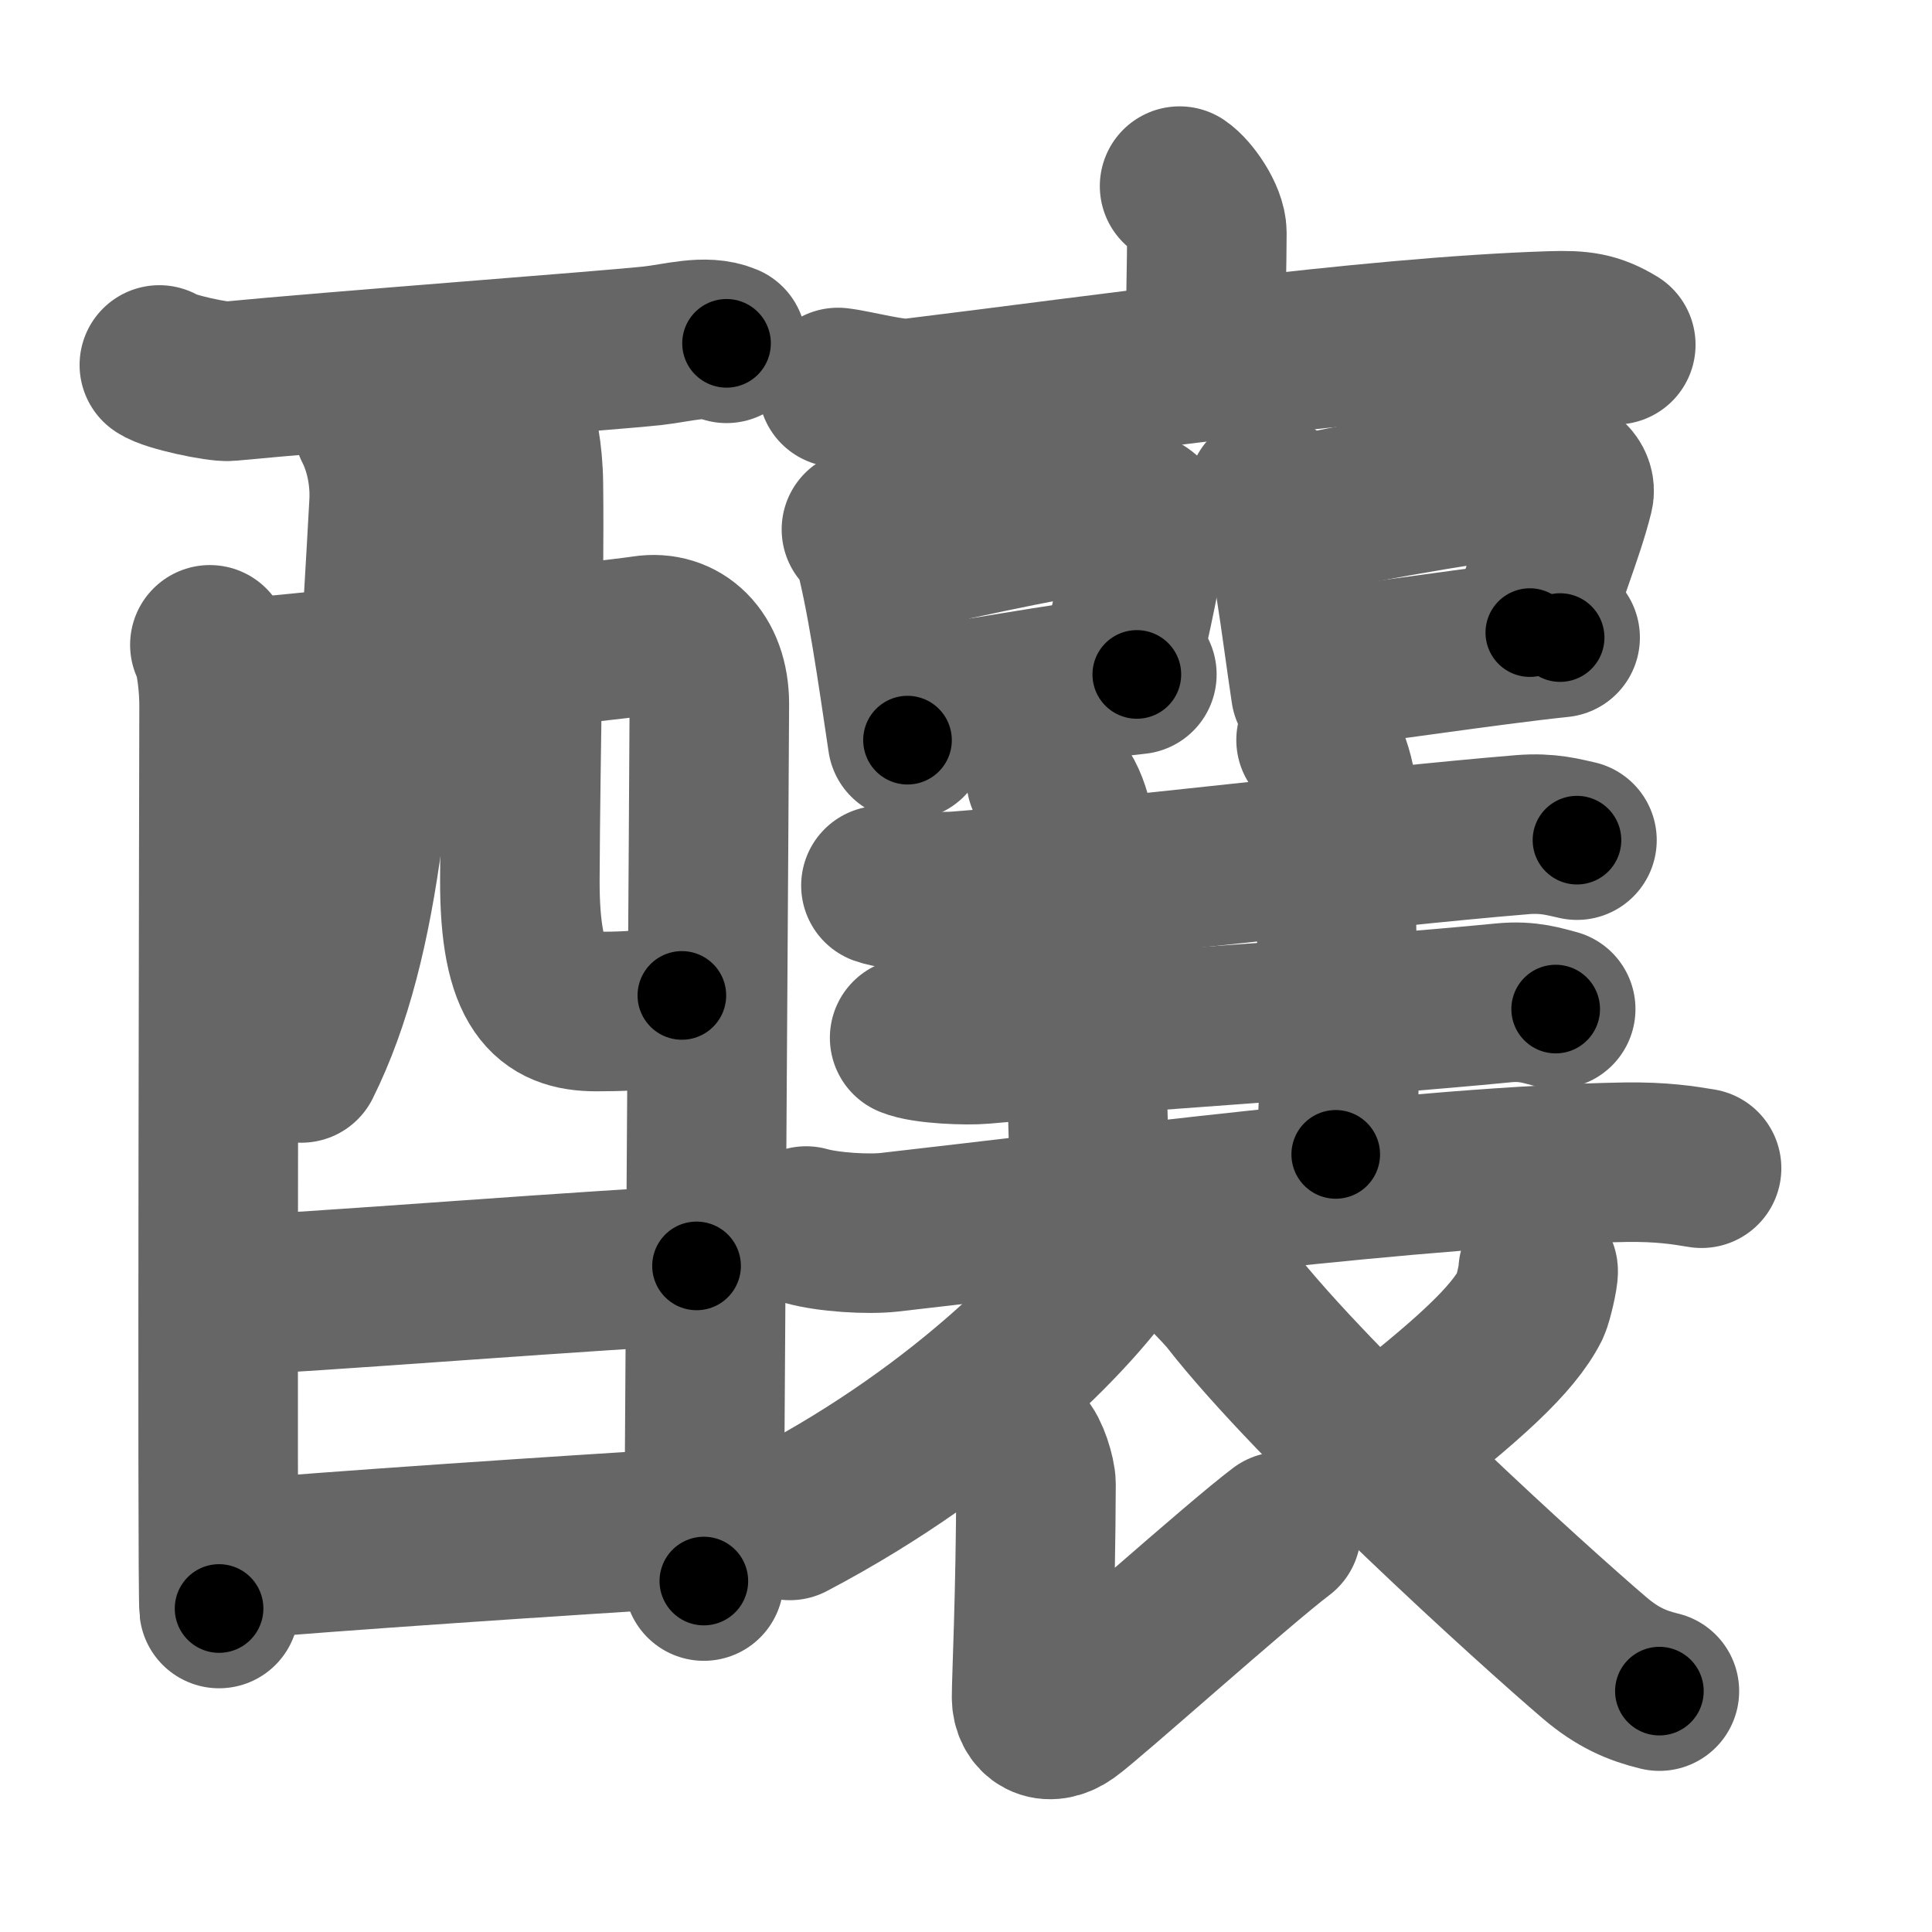 <svg xmlns="http://www.w3.org/2000/svg" width="109" height="109" viewBox="0 0 109 109" id="91c0"><g fill="none" stroke="#666" stroke-width="9" stroke-linecap="round" stroke-linejoin="round"><g><g><g p5:part="1" xmlns:p5="http://kanjivg.tagaini.net"><path d="M8.99,20.59c0.56,0.4,3.36,0.98,3.93,0.92c5.88-0.57,21.41-1.73,23.88-2c1.41-0.15,2.99-0.65,4.19-0.14" /><path d="M11.84,36.38c0.38,0.72,0.52,2.46,0.52,3.42c0,0.96-0.12,49.99,0,50.95" /><path d="M12.54,38.37c2.13-0.12,21.88-2.21,23.81-2.52c2.01-0.31,3.67,1.15,3.67,3.87c0,1.52-0.31,48.76-0.31,49.48" /><path d="M21.08,24.08c0.59,1.15,0.95,2.72,0.87,4.29c-0.8,14.57-1.44,24.54-4.95,31.6" /><path d="M28.83,22.94c0.38,1.18,0.68,2.57,0.7,4.39c0.07,5.78-0.17,15.13-0.2,22.26c-0.03,6.2,1.64,7.48,4.31,7.48c2.7,0,4.57-0.21,4.83-0.91" /></g><g><path d="M12.91,73.07c2.88,0,23.13-1.65,26.39-1.65" /></g><g p5:part="2" xmlns:p5="http://kanjivg.tagaini.net"><path d="M12.78,88.03c5.87-0.52,19.2-1.41,26.51-1.85" /></g></g><g><g p5:part="1" xmlns:p5="http://kanjivg.tagaini.net"><g><path d="M66.55,10.5c0.58,0.39,1.54,1.74,1.54,2.64c0,1.48-0.08,4.76-0.08,6.38" /><path d="M47.28,21.86c0.98,0.11,3.2,0.73,4.15,0.61c10.57-1.29,25.69-3.47,36.1-3.8c1.61-0.05,2.43,0.05,3.63,0.78" /></g></g><g><path d="M48.6,29.87c0.24,0.21,0.51,0.38,0.59,0.66c0.8,2.79,1.44,7.43,2.01,11.23" /><path d="M50.1,31.3c4.93-1.1,10.44-2.29,13.26-2.57c1.03-0.1,1.65,0.6,1.5,1.2c-0.61,2.47-0.84,4.4-1.75,7.81" /><path d="M51.31,39.9c3.31-0.31,8.28-1.37,12.83-1.85" /></g><g><path d="M71.5,27.83c0.23,0.2,0.46,0.37,0.56,0.62c0.79,1.99,1.35,6.98,1.89,10.55" /><path d="M72.92,29.18c4.64-1.04,11.79-2.19,14.45-2.45c0.97-0.1,1.56,0.57,1.42,1.13c-0.58,2.33-1.62,4.61-2.48,7.83" /><path d="M74.06,37.75c3.12-0.3,9.67-1.33,13.96-1.78" /></g><g p5:part="1" xmlns:p5="http://kanjivg.tagaini.net"><g><path d="M49.7,49.96c0.88,0.32,3.42,0.39,4.3,0.32c8.02-0.61,23.27-2.48,31.89-3.19c1.46-0.12,2.34,0.15,3.08,0.31" /></g></g><path d="M59.02,43.94c1.11,0.46,1.62,2.5,1.62,3.46c0,3.1,0.8,12.1,0.8,19.51" /><path d="M74.25,41.75c0.9,0.91,1.33,3,1.23,4.42c-0.39,5.58,0.42,11.83-0.12,18.96" /><g p5:part="1" xmlns:p5="http://kanjivg.tagaini.net"><g><path d="M51.32,58.55c0.84,0.36,3.27,0.44,4.12,0.36c7.68-0.7,21.13-1.52,29.38-2.33c1.4-0.14,2.24,0.17,2.95,0.35" /></g><g><path d="M45.48,69.17c1.23,0.35,3.48,0.49,4.71,0.35c11.24-1.27,30.24-3.77,41.51-3.95c2.04-0.03,3.28,0.17,4.3,0.34" /></g></g><g p5:part="2" xmlns:p5="http://kanjivg.tagaini.net"><path d="M63.32,68.64c0.05,0.38,0.21,1.03-0.1,1.55c-2.01,3.36-8.57,10.29-18.66,15.59" /><path d="M57.69,81.65c0.36,0.29,0.76,1.58,0.76,2.08c-0.02,6.4-0.25,10.93-0.25,12.02c0,1.08,0.9,1.7,2.04,0.89s9.6-8.39,12.04-10.23" /><path d="M86.78,71.7c0.03,0.24-0.29,1.62-0.44,1.94c-0.98,1.94-3.48,4.23-8.47,8.1" /><path d="M65.83,69.91c1.23,0.78,3.24,2.93,3.53,3.31c4.89,6.28,17.22,17.43,20.61,20.32c1.28,1.09,2.37,1.56,3.65,1.87" /></g></g></g></g><g fill="none" stroke="#000" stroke-width="5" stroke-linecap="round" stroke-linejoin="round"><g><g><g p5:part="1" xmlns:p5="http://kanjivg.tagaini.net"><path d="M8.99,20.59c0.56,0.4,3.36,0.98,3.93,0.92c5.88-0.57,21.41-1.73,23.88-2c1.41-0.15,2.99-0.65,4.19-0.14" stroke-dasharray="32.27" stroke-dashoffset="32.27"><animate id="0" attributeName="stroke-dashoffset" values="32.27;0" dur="0.32s" fill="freeze" begin="0s;91c0.click" /></path><path d="M11.84,36.38c0.38,0.72,0.52,2.46,0.52,3.42c0,0.96-0.12,49.99,0,50.95" stroke-dasharray="54.43" stroke-dashoffset="54.43"><animate attributeName="stroke-dashoffset" values="54.43" fill="freeze" begin="91c0.click" /><animate id="1" attributeName="stroke-dashoffset" values="54.43;0" dur="0.54s" fill="freeze" begin="0.end" /></path><path d="M12.54,38.37c2.13-0.12,21.88-2.21,23.81-2.52c2.01-0.31,3.67,1.15,3.67,3.87c0,1.52-0.31,48.76-0.31,49.48" stroke-dasharray="79.58" stroke-dashoffset="79.58"><animate attributeName="stroke-dashoffset" values="79.58" fill="freeze" begin="91c0.click" /><animate id="2" attributeName="stroke-dashoffset" values="79.58;0" dur="0.6s" fill="freeze" begin="1.end" /></path><path d="M21.08,24.08c0.59,1.15,0.95,2.72,0.87,4.29c-0.8,14.57-1.44,24.54-4.95,31.6" stroke-dasharray="36.61" stroke-dashoffset="36.61"><animate attributeName="stroke-dashoffset" values="36.61" fill="freeze" begin="91c0.click" /><animate id="3" attributeName="stroke-dashoffset" values="36.61;0" dur="0.37s" fill="freeze" begin="2.end" /></path><path d="M28.83,22.94c0.38,1.18,0.68,2.57,0.7,4.39c0.07,5.78-0.17,15.13-0.2,22.26c-0.03,6.2,1.64,7.48,4.31,7.48c2.7,0,4.57-0.21,4.83-0.91" stroke-dasharray="41.67" stroke-dashoffset="41.67"><animate attributeName="stroke-dashoffset" values="41.67" fill="freeze" begin="91c0.click" /><animate id="4" attributeName="stroke-dashoffset" values="41.67;0" dur="0.42s" fill="freeze" begin="3.end" /></path></g><g><path d="M12.91,73.07c2.88,0,23.13-1.65,26.39-1.65" stroke-dasharray="26.44" stroke-dashoffset="26.44"><animate attributeName="stroke-dashoffset" values="26.44" fill="freeze" begin="91c0.click" /><animate id="5" attributeName="stroke-dashoffset" values="26.44;0" dur="0.26s" fill="freeze" begin="4.end" /></path></g><g p5:part="2" xmlns:p5="http://kanjivg.tagaini.net"><path d="M12.78,88.03c5.87-0.52,19.2-1.41,26.51-1.85" stroke-dasharray="26.58" stroke-dashoffset="26.58"><animate attributeName="stroke-dashoffset" values="26.58" fill="freeze" begin="91c0.click" /><animate id="6" attributeName="stroke-dashoffset" values="26.58;0" dur="0.27s" fill="freeze" begin="5.end" /></path></g></g><g><g p5:part="1" xmlns:p5="http://kanjivg.tagaini.net"><g><path d="M66.55,10.5c0.58,0.39,1.54,1.74,1.54,2.64c0,1.48-0.08,4.76-0.08,6.38" stroke-dasharray="9.52" stroke-dashoffset="9.52"><animate attributeName="stroke-dashoffset" values="9.52" fill="freeze" begin="91c0.click" /><animate id="7" attributeName="stroke-dashoffset" values="9.52;0" dur="0.1s" fill="freeze" begin="6.end" /></path><path d="M47.28,21.86c0.98,0.11,3.2,0.73,4.15,0.61c10.57-1.29,25.69-3.47,36.1-3.8c1.61-0.05,2.43,0.05,3.63,0.78" stroke-dasharray="44.3" stroke-dashoffset="44.3"><animate attributeName="stroke-dashoffset" values="44.3" fill="freeze" begin="91c0.click" /><animate id="8" attributeName="stroke-dashoffset" values="44.3;0" dur="0.44s" fill="freeze" begin="7.end" /></path></g></g><g><path d="M48.6,29.87c0.24,0.21,0.51,0.38,0.59,0.66c0.8,2.79,1.44,7.43,2.01,11.23" stroke-dasharray="12.31" stroke-dashoffset="12.31"><animate attributeName="stroke-dashoffset" values="12.31" fill="freeze" begin="91c0.click" /><animate id="9" attributeName="stroke-dashoffset" values="12.31;0" dur="0.12s" fill="freeze" begin="8.end" /></path><path d="M50.1,31.3c4.93-1.1,10.44-2.29,13.26-2.57c1.03-0.1,1.65,0.6,1.5,1.2c-0.61,2.47-0.84,4.4-1.75,7.81" stroke-dasharray="23.76" stroke-dashoffset="23.76"><animate attributeName="stroke-dashoffset" values="23.76" fill="freeze" begin="91c0.click" /><animate id="10" attributeName="stroke-dashoffset" values="23.76;0" dur="0.24s" fill="freeze" begin="9.end" /></path><path d="M51.31,39.9c3.31-0.31,8.28-1.37,12.83-1.85" stroke-dasharray="12.96" stroke-dashoffset="12.96"><animate attributeName="stroke-dashoffset" values="12.96" fill="freeze" begin="91c0.click" /><animate id="11" attributeName="stroke-dashoffset" values="12.96;0" dur="0.13s" fill="freeze" begin="10.end" /></path></g><g><path d="M71.5,27.83c0.23,0.2,0.46,0.37,0.56,0.62c0.79,1.99,1.35,6.98,1.89,10.55" stroke-dasharray="11.58" stroke-dashoffset="11.58"><animate attributeName="stroke-dashoffset" values="11.58" fill="freeze" begin="91c0.click" /><animate id="12" attributeName="stroke-dashoffset" values="11.58;0" dur="0.12s" fill="freeze" begin="11.end" /></path><path d="M72.92,29.18c4.64-1.04,11.79-2.19,14.45-2.45c0.97-0.1,1.56,0.57,1.42,1.13c-0.58,2.33-1.62,4.61-2.48,7.83" stroke-dasharray="24.99" stroke-dashoffset="24.99"><animate attributeName="stroke-dashoffset" values="24.99" fill="freeze" begin="91c0.click" /><animate id="13" attributeName="stroke-dashoffset" values="24.99;0" dur="0.25s" fill="freeze" begin="12.end" /></path><path d="M74.06,37.75c3.12-0.3,9.67-1.33,13.96-1.78" stroke-dasharray="14.07" stroke-dashoffset="14.07"><animate attributeName="stroke-dashoffset" values="14.07" fill="freeze" begin="91c0.click" /><animate id="14" attributeName="stroke-dashoffset" values="14.07;0" dur="0.14s" fill="freeze" begin="13.end" /></path></g><g p5:part="1" xmlns:p5="http://kanjivg.tagaini.net"><g><path d="M49.7,49.96c0.88,0.32,3.42,0.39,4.3,0.32c8.02-0.61,23.27-2.48,31.89-3.19c1.46-0.12,2.34,0.15,3.08,0.31" stroke-dasharray="39.49" stroke-dashoffset="39.49"><animate attributeName="stroke-dashoffset" values="39.49" fill="freeze" begin="91c0.click" /><animate id="15" attributeName="stroke-dashoffset" values="39.49;0" dur="0.39s" fill="freeze" begin="14.end" /></path></g></g><path d="M59.02,43.94c1.11,0.46,1.62,2.5,1.62,3.46c0,3.1,0.8,12.1,0.8,19.51" stroke-dasharray="23.52" stroke-dashoffset="23.52"><animate attributeName="stroke-dashoffset" values="23.52" fill="freeze" begin="91c0.click" /><animate id="16" attributeName="stroke-dashoffset" values="23.52;0" dur="0.24s" fill="freeze" begin="15.end" /></path><path d="M74.25,41.75c0.9,0.91,1.33,3,1.23,4.42c-0.39,5.58,0.42,11.83-0.12,18.96" stroke-dasharray="23.66" stroke-dashoffset="23.66"><animate attributeName="stroke-dashoffset" values="23.66" fill="freeze" begin="91c0.click" /><animate id="17" attributeName="stroke-dashoffset" values="23.66;0" dur="0.24s" fill="freeze" begin="16.end" /></path><g p5:part="1" xmlns:p5="http://kanjivg.tagaini.net"><g><path d="M51.32,58.55c0.84,0.36,3.27,0.44,4.12,0.36c7.68-0.7,21.13-1.52,29.38-2.33c1.4-0.14,2.24,0.17,2.95,0.35" stroke-dasharray="36.62" stroke-dashoffset="36.62"><animate attributeName="stroke-dashoffset" values="36.62" fill="freeze" begin="91c0.click" /><animate id="18" attributeName="stroke-dashoffset" values="36.62;0" dur="0.37s" fill="freeze" begin="17.end" /></path></g><g><path d="M45.48,69.17c1.23,0.35,3.48,0.49,4.71,0.35c11.24-1.27,30.24-3.77,41.51-3.95c2.04-0.03,3.28,0.17,4.3,0.34" stroke-dasharray="50.78" stroke-dashoffset="50.78"><animate attributeName="stroke-dashoffset" values="50.78" fill="freeze" begin="91c0.click" /><animate id="19" attributeName="stroke-dashoffset" values="50.78;0" dur="0.51s" fill="freeze" begin="18.end" /></path></g></g><g p5:part="2" xmlns:p5="http://kanjivg.tagaini.net"><path d="M63.32,68.64c0.05,0.38,0.21,1.03-0.1,1.55c-2.01,3.36-8.57,10.29-18.66,15.59" stroke-dasharray="26.14" stroke-dashoffset="26.14"><animate attributeName="stroke-dashoffset" values="26.14" fill="freeze" begin="91c0.click" /><animate id="20" attributeName="stroke-dashoffset" values="26.14;0" dur="0.26s" fill="freeze" begin="19.end" /></path><path d="M57.69,81.65c0.36,0.29,0.76,1.58,0.76,2.08c-0.02,6.4-0.25,10.93-0.25,12.02c0,1.08,0.9,1.7,2.04,0.89s9.6-8.39,12.04-10.23" stroke-dasharray="32.99" stroke-dashoffset="32.99"><animate attributeName="stroke-dashoffset" values="32.99" fill="freeze" begin="91c0.click" /><animate id="21" attributeName="stroke-dashoffset" values="32.99;0" dur="0.33s" fill="freeze" begin="20.end" /></path><path d="M86.78,71.7c0.03,0.24-0.29,1.62-0.44,1.94c-0.98,1.94-3.48,4.23-8.47,8.1" stroke-dasharray="13.79" stroke-dashoffset="13.79"><animate attributeName="stroke-dashoffset" values="13.79" fill="freeze" begin="91c0.click" /><animate id="22" attributeName="stroke-dashoffset" values="13.79;0" dur="0.14s" fill="freeze" begin="21.end" /></path><path d="M65.83,69.91c1.23,0.78,3.24,2.93,3.53,3.31c4.89,6.28,17.22,17.43,20.61,20.32c1.28,1.09,2.37,1.56,3.65,1.87" stroke-dasharray="37.97" stroke-dashoffset="37.97"><animate attributeName="stroke-dashoffset" values="37.97" fill="freeze" begin="91c0.click" /><animate id="23" attributeName="stroke-dashoffset" values="37.97;0" dur="0.38s" fill="freeze" begin="22.end" /></path></g></g></g></g></svg>